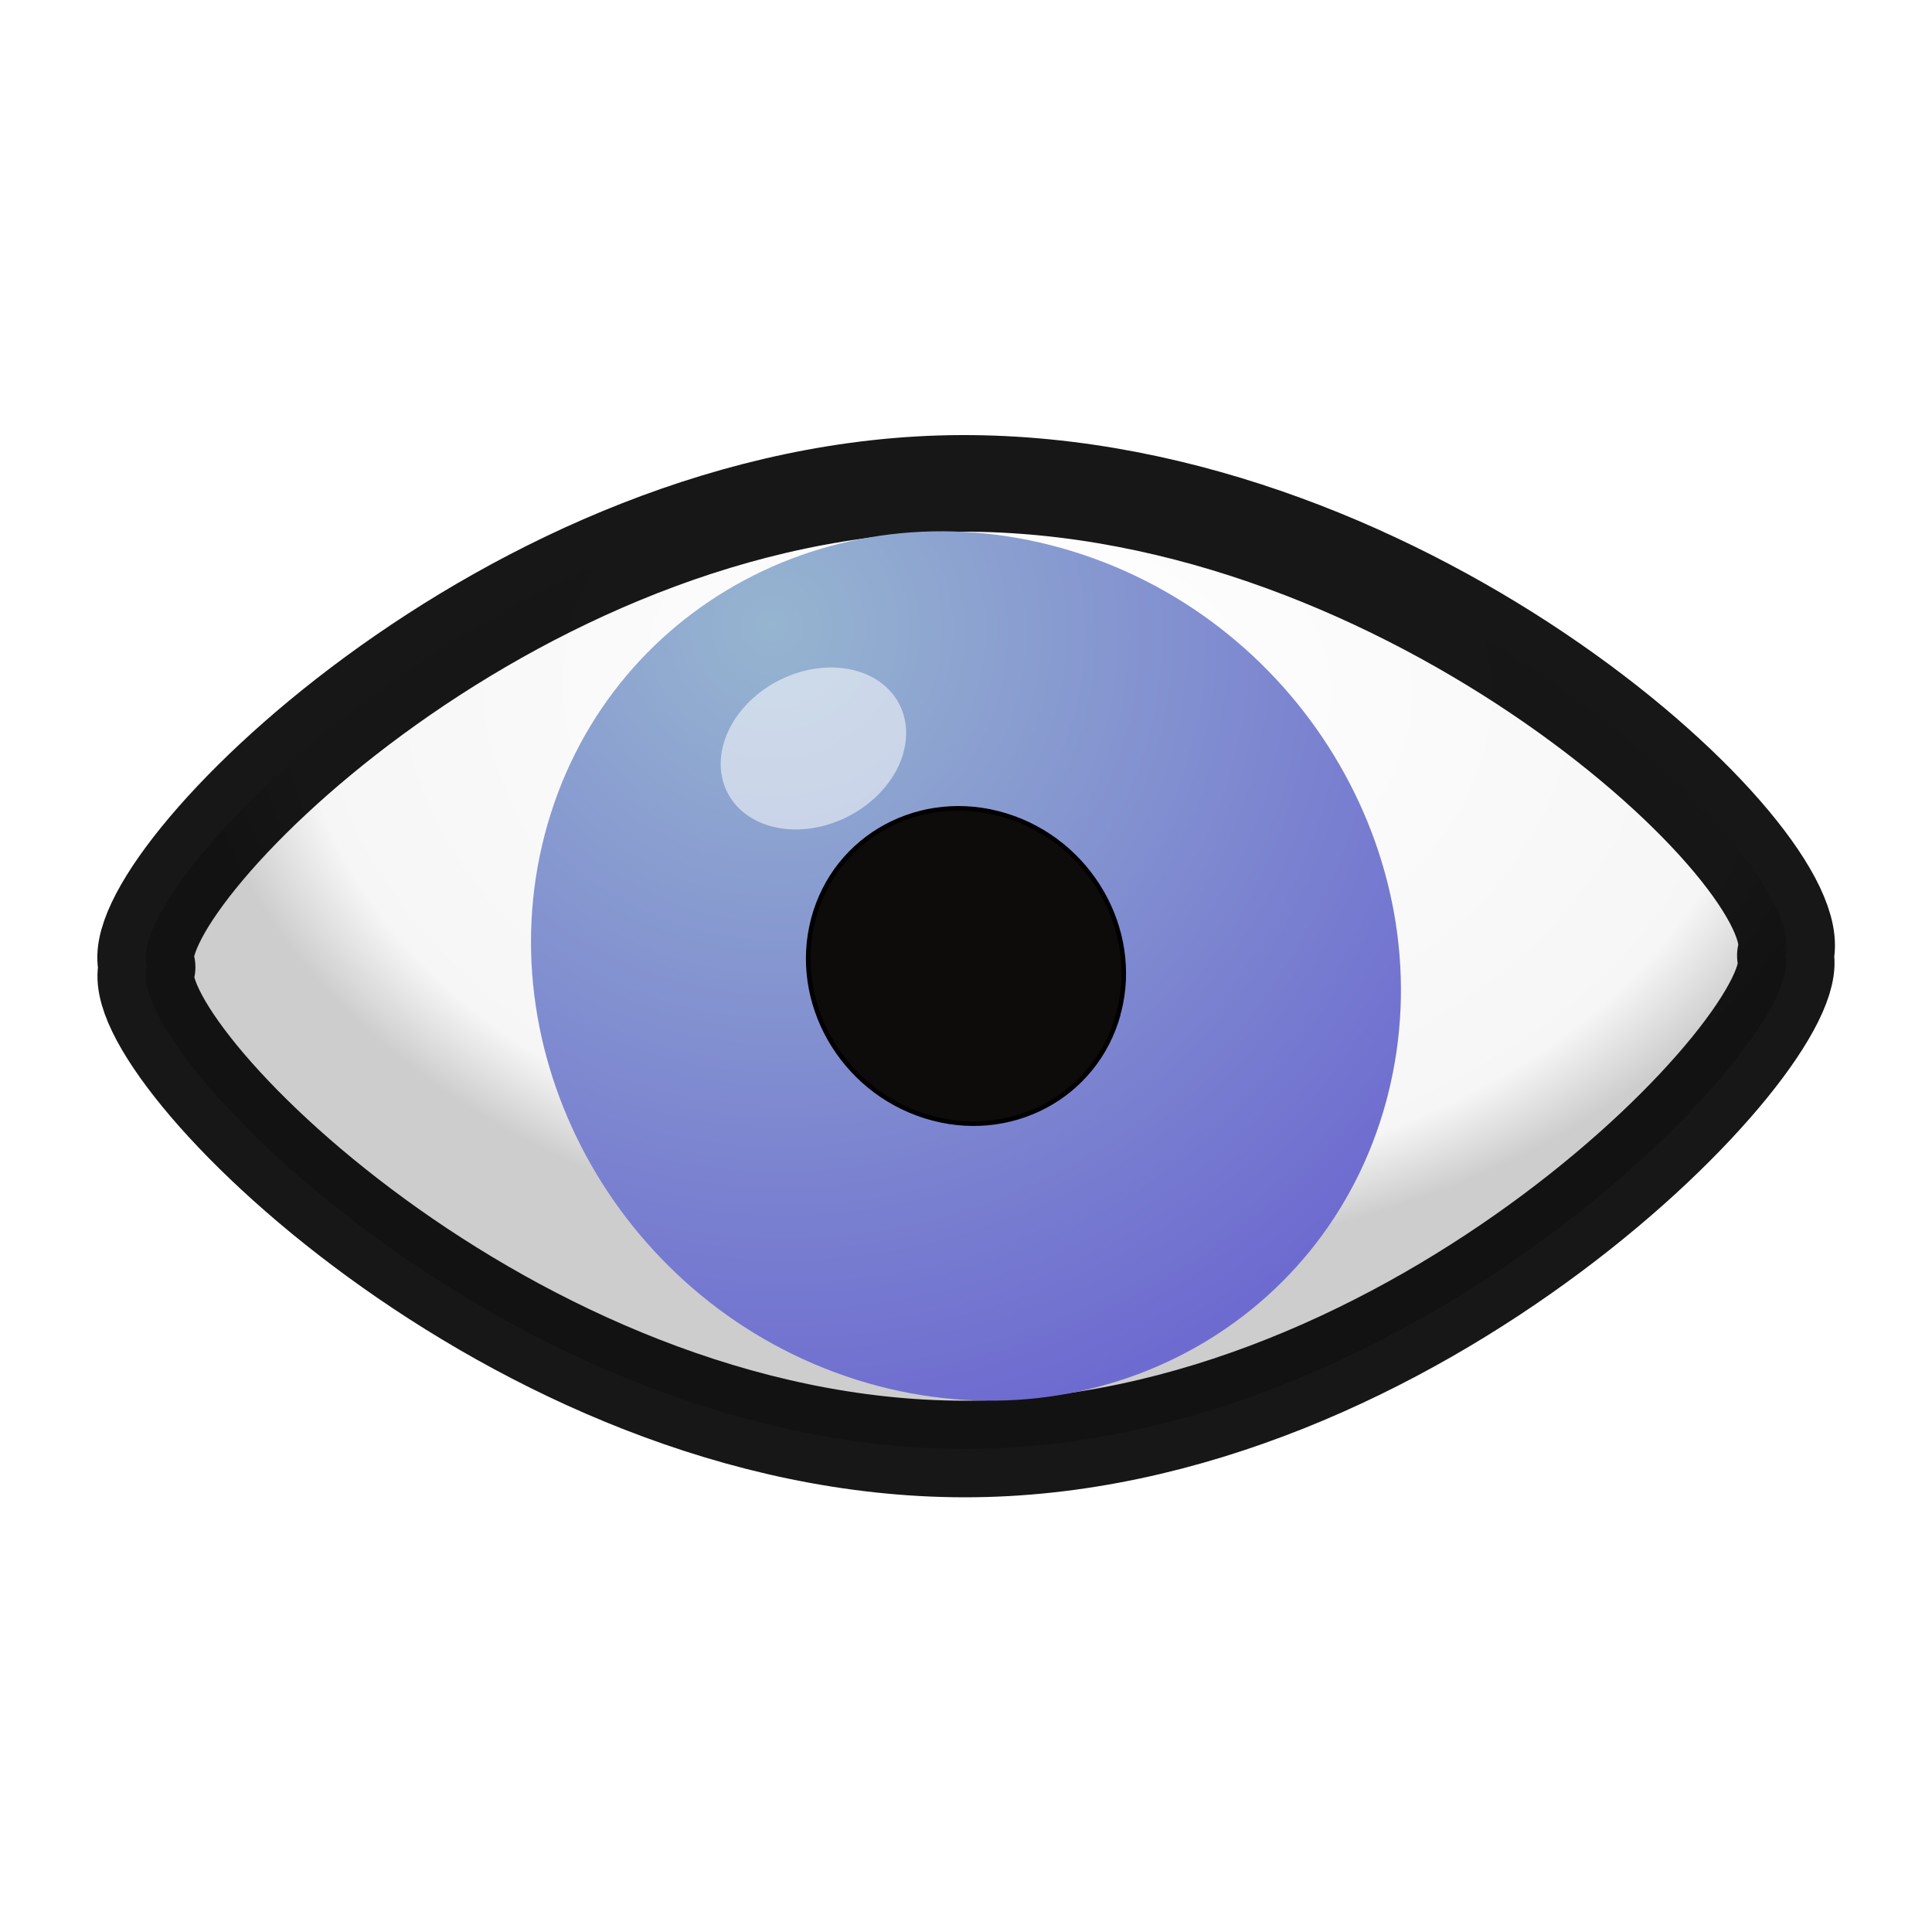 <svg xmlns="http://www.w3.org/2000/svg" xmlns:xlink="http://www.w3.org/1999/xlink" height="20" width="20"><defs><linearGradient id="c"><stop offset="0" stop-color="#fff"/><stop offset=".874" stop-color="#f5f5f5"/><stop offset="1" stop-color="#c8c8c8"/></linearGradient><linearGradient id="b"><stop offset="0" stop-color="#fff"/><stop offset="1" stop-color="#fff" stop-opacity=".237"/></linearGradient><linearGradient id="a"><stop offset="0" stop-color="#96b5d0"/><stop offset="1" stop-color="#6e6bd0"/></linearGradient><radialGradient r="30.219" fy="16.896" fx="23.067" cy="17.065" cx="22.981" gradientTransform="matrix(.279 .006 0 .278 1.556 29.644)" gradientUnits="userSpaceOnUse" id="e" xlink:href="#a"/><radialGradient xlink:href="#c" id="d" cx="1646.682" cy="-3.524" fx="1646.682" fy="-3.524" r="24.09" gradientTransform="matrix(.358 .007 -.004 .246 -578.894 24.468)" gradientUnits="userSpaceOnUse"/><filter id="f" x="-.236" width="1.472" y="-.27" height="1.54" color-interpolation-filters="sRGB"><feGaussianBlur stdDeviation=".189"/></filter></defs><path d="M9.98 43c-4.668-.006-8.743-4.161-8.457-4.988-.3-.835 3.757-4.991 8.424-5.008 4.667-.016 8.816 3.903 8.535 4.887.228.85-3.836 5.115-8.503 5.109z" opacity=".907" fill="url(#d)" stroke="#000" stroke-linejoin="round" transform="translate(0 -28)"/><path d="M14.35 39.4c-.637 2.354-3.092 3.642-5.49 2.881-2.398-.761-3.838-3.285-3.22-5.646.619-2.361 3.062-3.67 5.465-2.927 2.404.742 3.862 3.256 3.263 5.623" fill="url(#e)" transform="translate(0 -28)"/><path d="M11.577 10.5c-.235.856-1.128 1.328-1.997 1.055-.87-.272-1.388-1.185-1.16-2.043.228-.858 1.117-1.337 1.988-1.071.87.265 1.396 1.175 1.175 2.034" fill="#0e0b0b" stroke="#000" stroke-width=".047" stroke-linecap="round" stroke-linejoin="round"/><path d="M-9.208 35.976a1 .79 0 0 1-1.4.117 1 .79 0 0 1-.16-1.107 1 .79 0 0 1 1.398-.134 1 .79 0 0 1 .181 1.104" transform="matrix(.88 -.475 .485 .874 0 -28)" opacity=".734" fill="#fff" filter="url(#f)"/></svg>